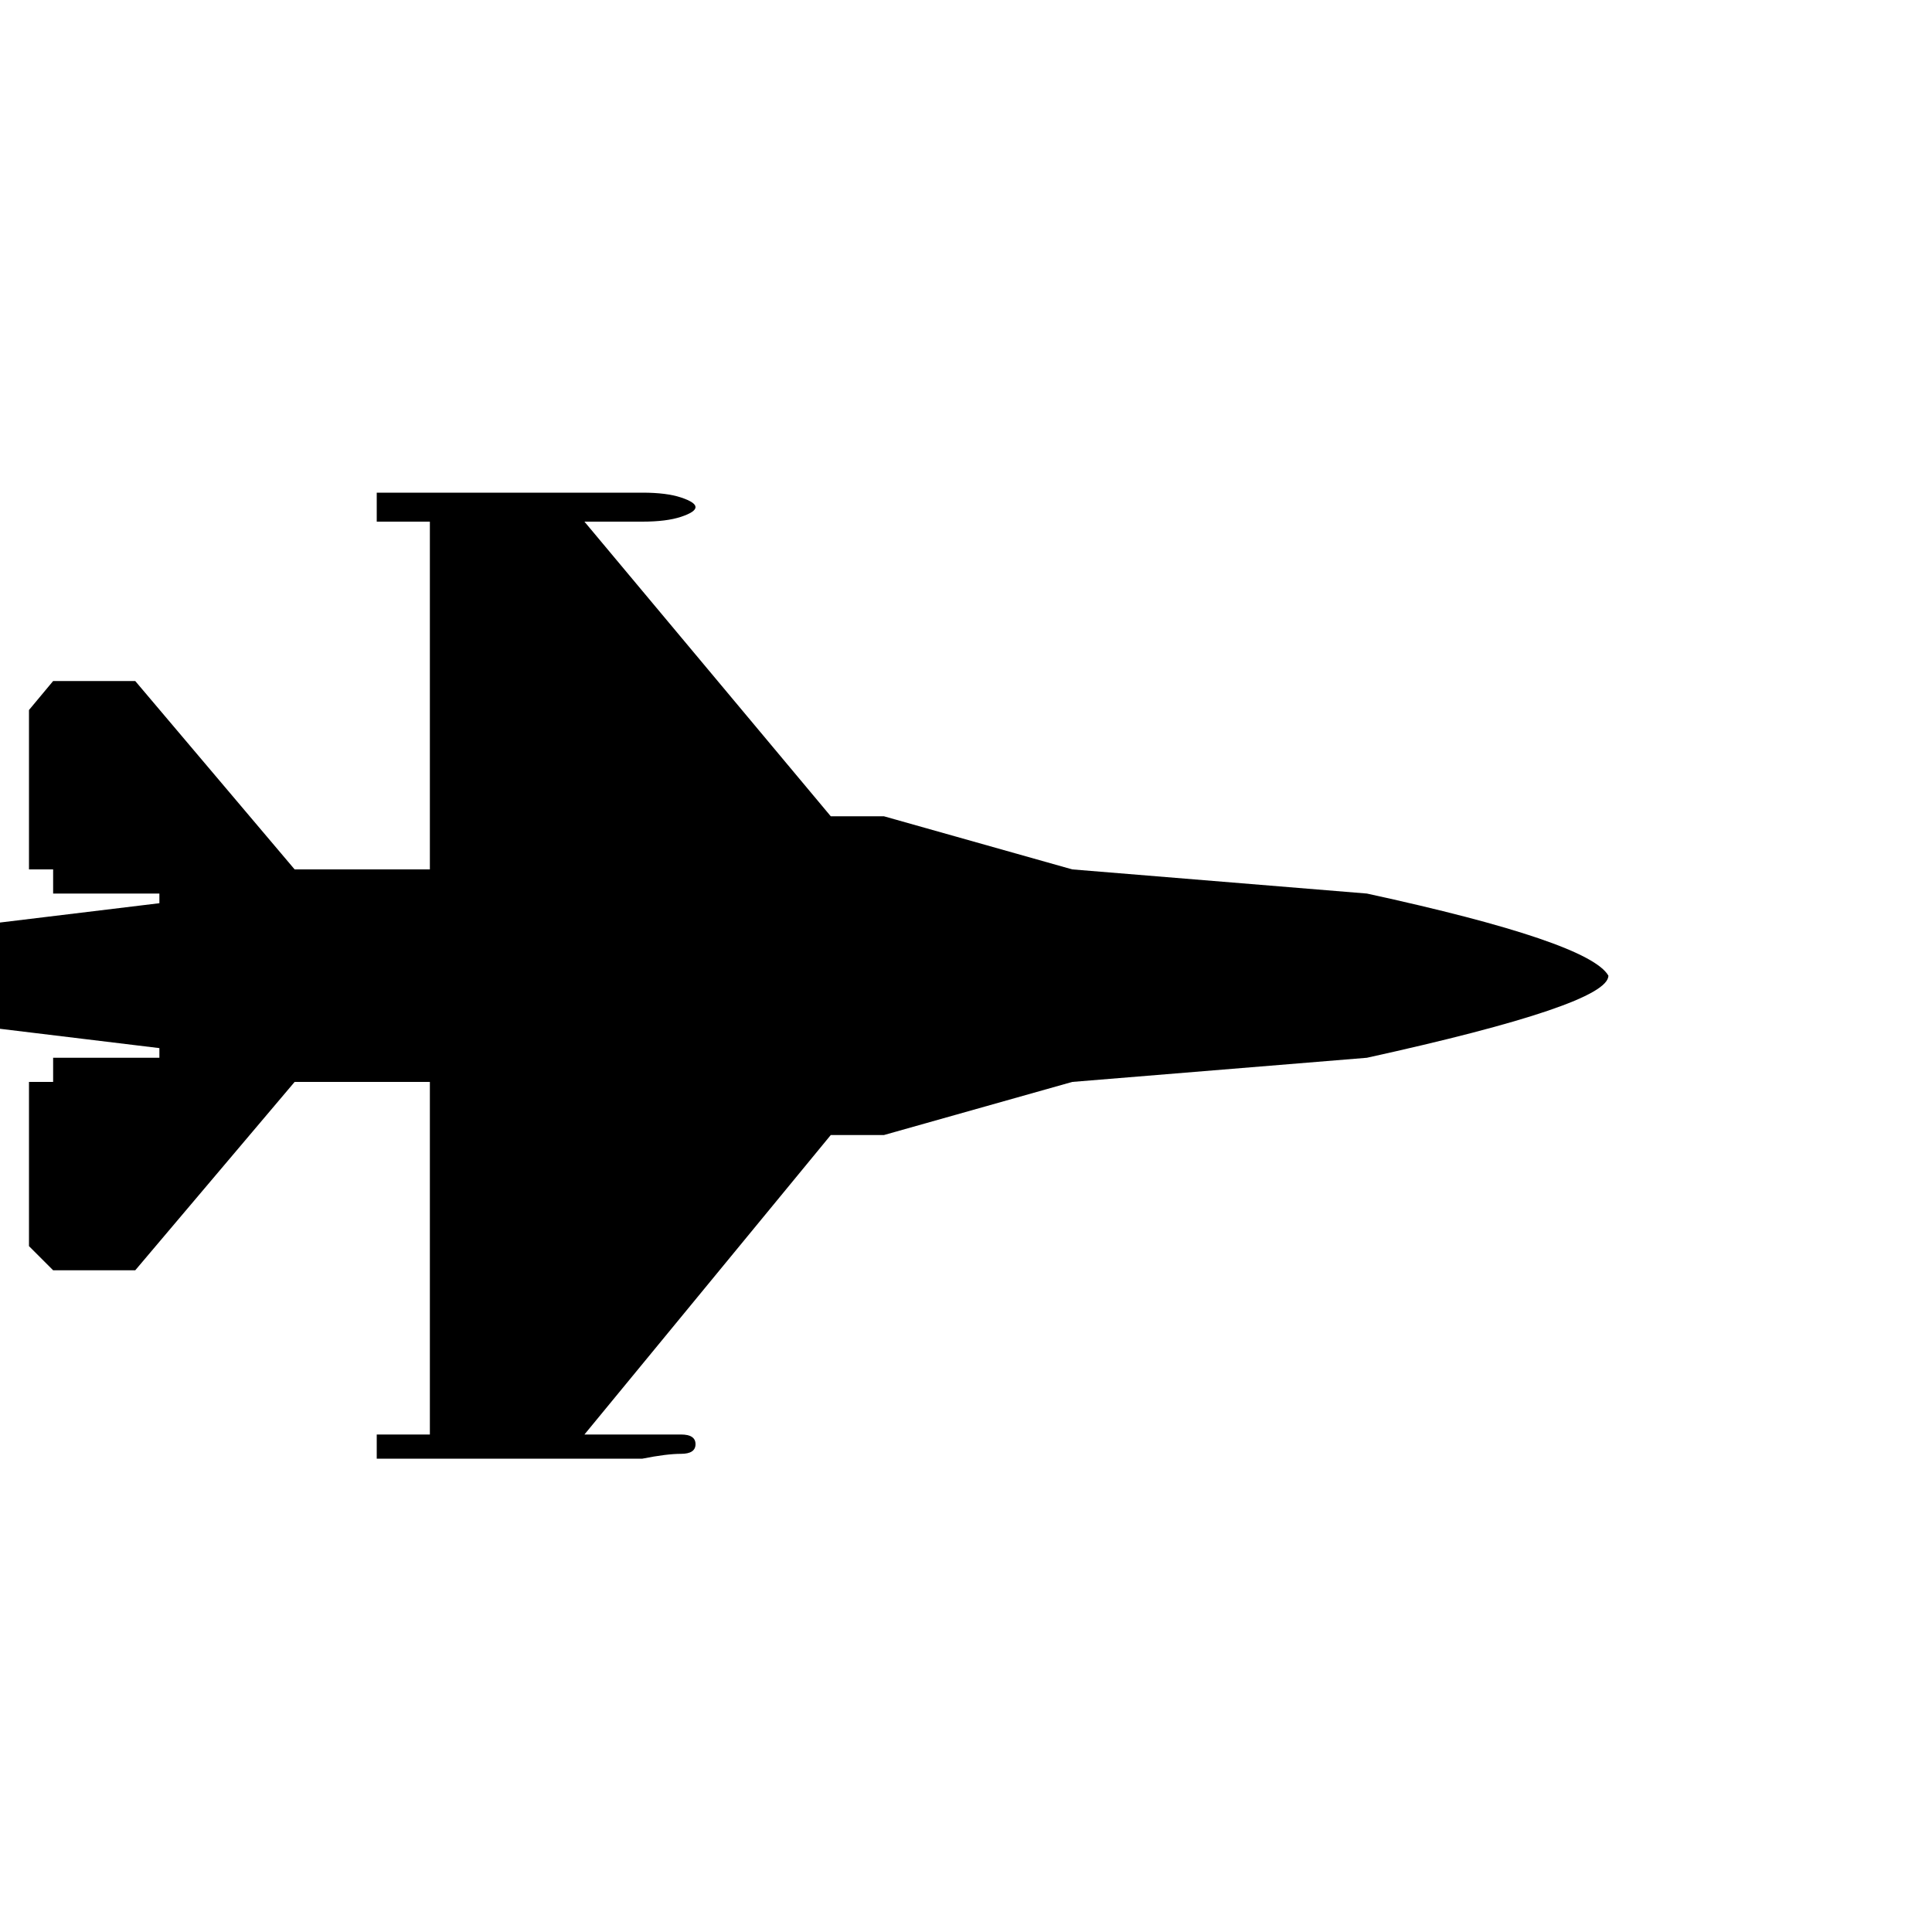 <?xml version="1.0"?><svg viewBox="0 0 40 40" xmlns="http://www.w3.org/2000/svg" height="40" width="40"><path d="m33.3 20.2q0 0.6-5 1.7l-6.1 0.5-3.9 1.1h-1.1l-5.1 6.2h1.2q0.5 0 0.8 0t0.3 0.2q0 0.2-0.3 0.2t-0.8 0.1h-5.5v-0.5h1.1v-7.3h-2.8l-3.3 3.9h-1.7l-0.5-0.5v-3.4h0.5v-0.5h2.2v-0.2l-3.3-0.4v-2.2l3.3-0.4v-0.2h-2.2v-0.5h-0.5v-3.3l0.5-0.6h1.7l3.3 3.9h2.8v-7.2h-1.1v-0.6h5.5q0.5 0 0.8 0.1t0.3 0.2q0 0.1-0.3 0.2t-0.8 0.1h-1.2l5.1 6.1h1.1l3.9 1.1 6.1 0.5q4.6 1 5 1.7l0 0z"></path></svg>